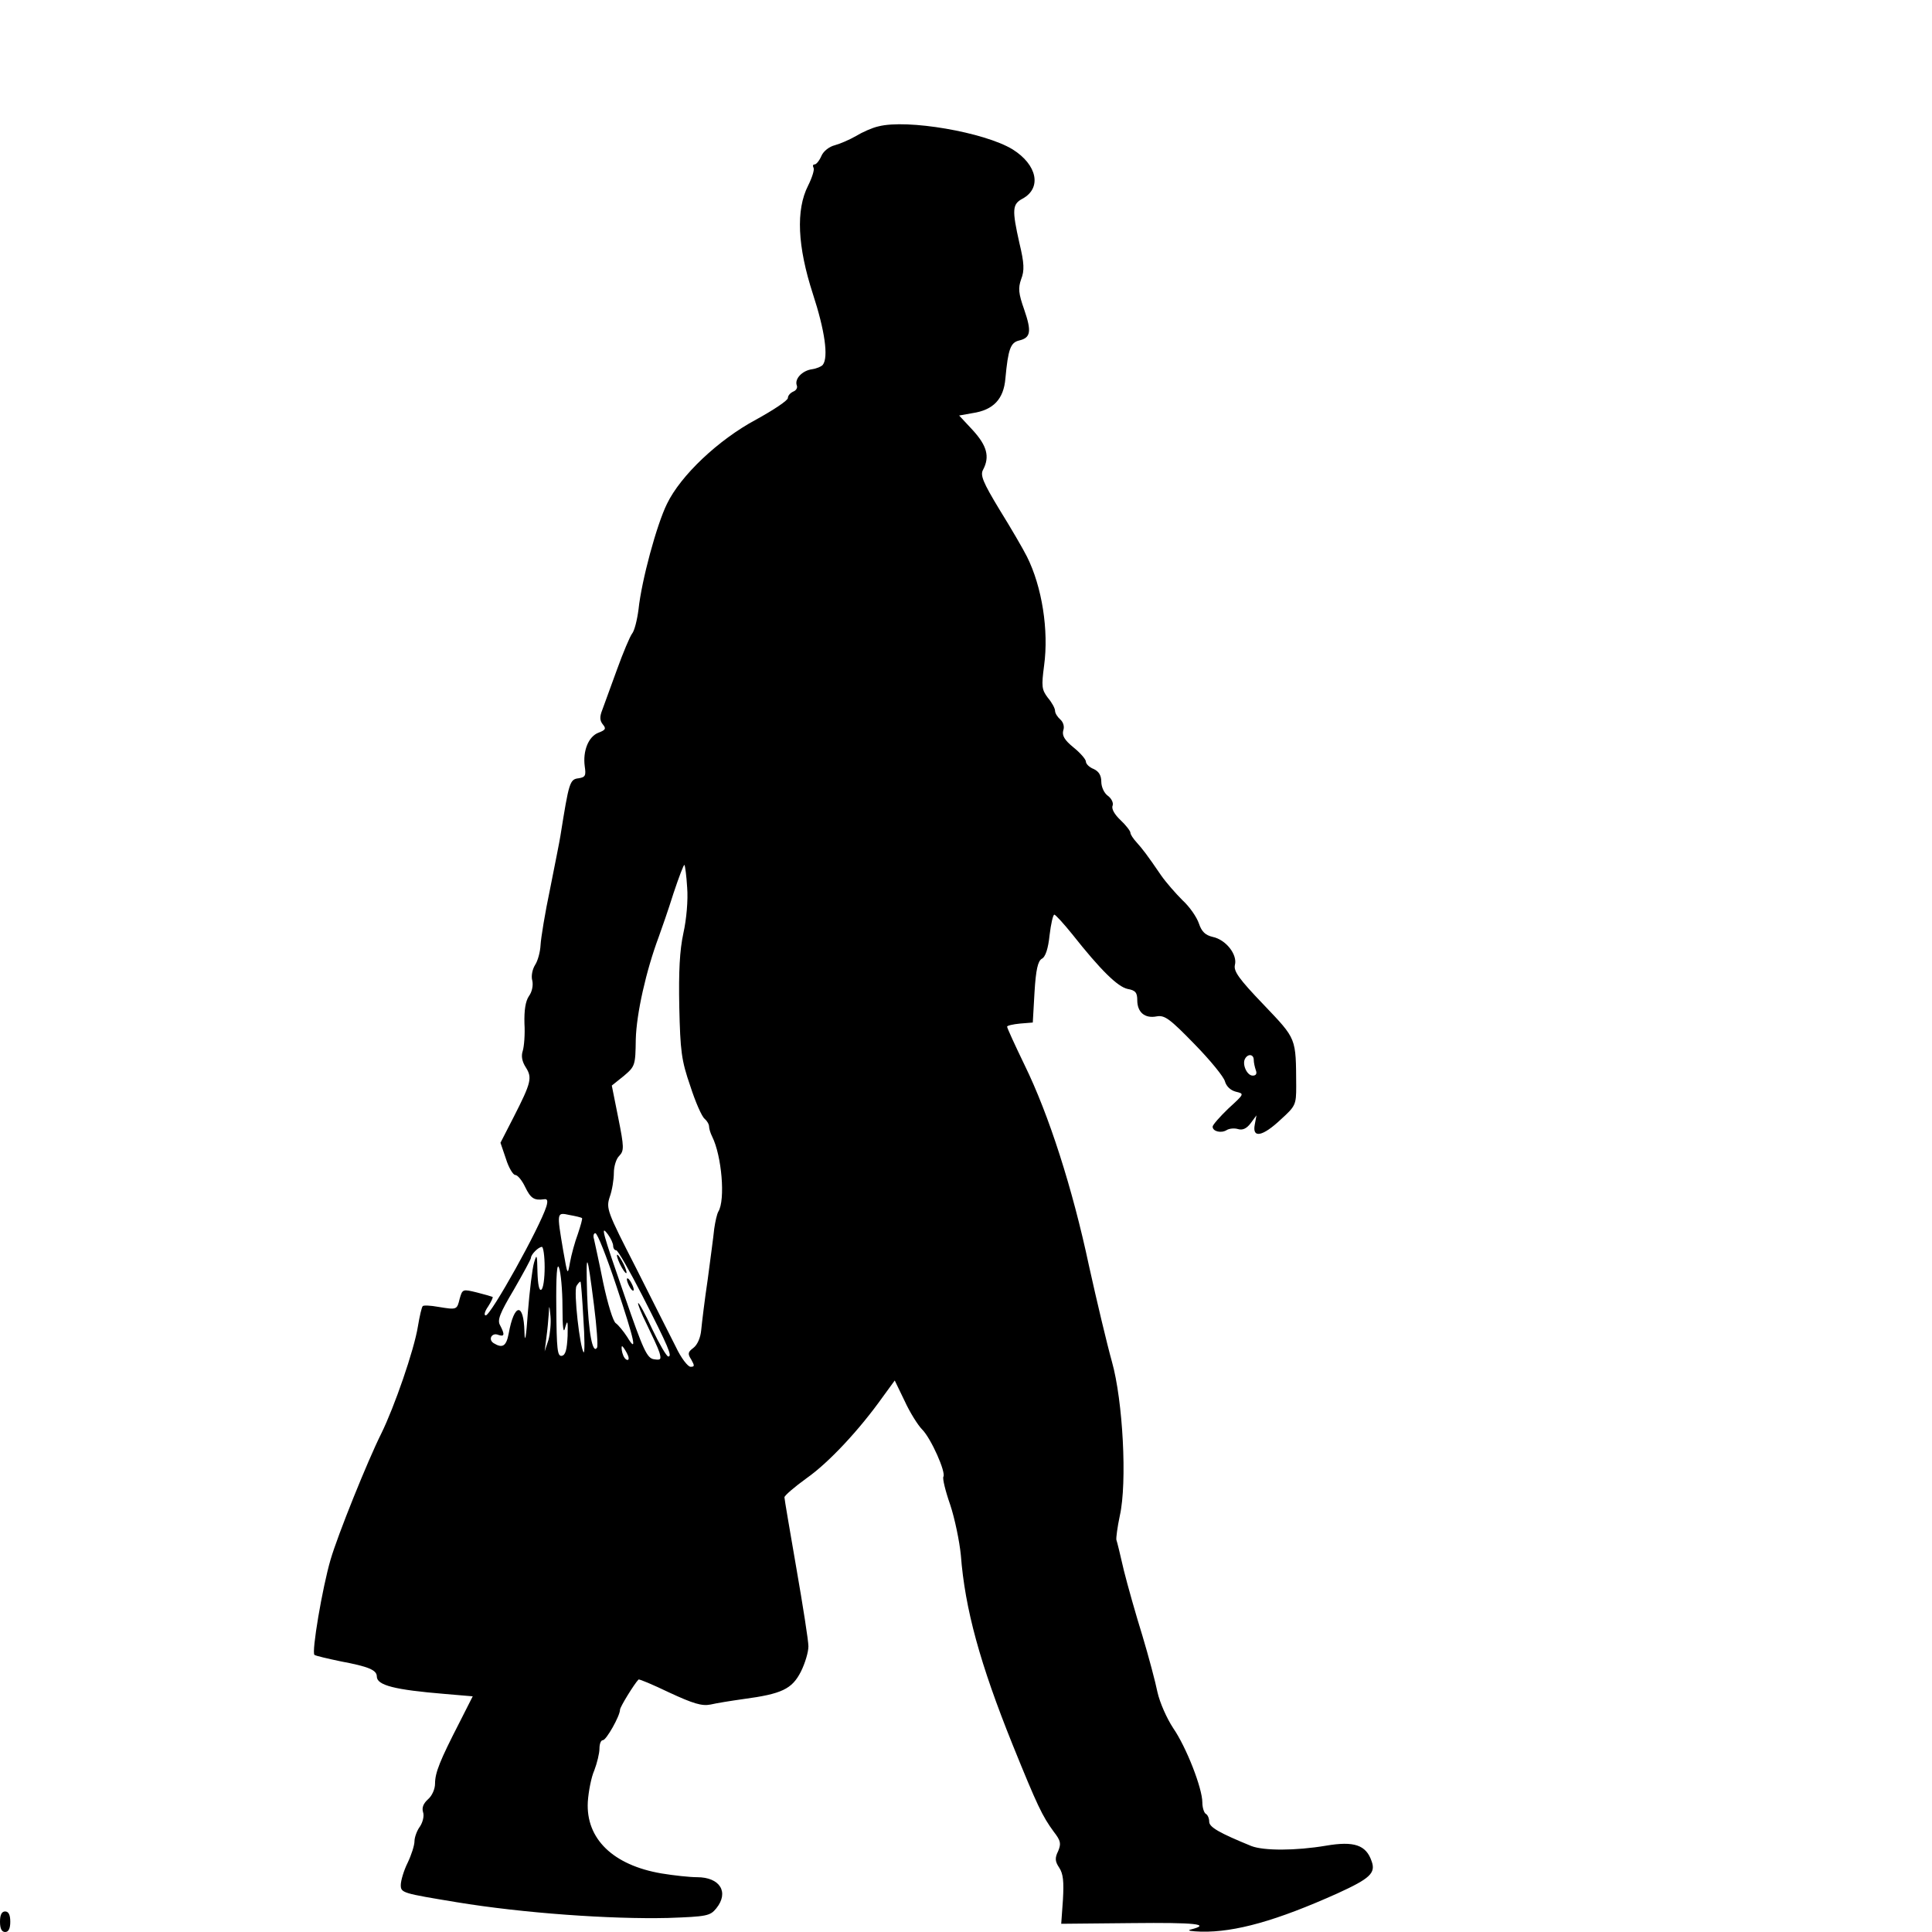 <?xml version="1.0" standalone="no"?>
<!DOCTYPE svg PUBLIC "-//W3C//DTD SVG 20010904//EN"
 "http://www.w3.org/TR/2001/REC-SVG-20010904/DTD/svg10.dtd">
<svg version="1.0" xmlns="http://www.w3.org/2000/svg"
 width="564pt" height="564pt" viewBox="0 0 564 564"
 preserveAspectRatio="xMidYMid meet">

<g transform="translate(0,564) scale(0.1,-0.1)"
fill="#000000" stroke="none">
<path d="M2564 5271 c-18 -4 -47 -17 -65 -28 -19 -11 -47 -23 -62 -27 -16 -4
-33 -17 -39 -31 -6 -14 -15 -25 -20 -25 -5 0 -6 -4 -3 -10 3 -5 -4 -28 -16
-52 -36 -71 -31 -177 14 -316 35 -107 46 -185 29 -207 -4 -5 -18 -11 -32 -13
-28 -4 -51 -28 -44 -47 3 -7 -2 -15 -10 -18 -9 -4 -16 -12 -16 -19 0 -7 -42
-35 -93 -63 -110 -59 -220 -163 -260 -246 -30 -61 -74 -223 -83 -308 -4 -31
-12 -63 -19 -71 -6 -8 -26 -55 -44 -105 -18 -49 -37 -102 -43 -118 -8 -20 -7
-31 2 -42 10 -12 8 -16 -13 -24 -29 -11 -46 -53 -40 -98 4 -27 2 -32 -18 -35
-26 -3 -28 -12 -53 -168 -2 -14 -16 -83 -30 -154 -15 -71 -27 -145 -28 -165
-1 -20 -8 -46 -16 -58 -8 -13 -12 -33 -8 -46 3 -14 -1 -33 -10 -45 -10 -15
-14 -41 -13 -80 2 -31 -1 -67 -5 -80 -5 -15 -2 -31 9 -48 19 -30 16 -44 -35
-144 l-39 -76 16 -47 c8 -26 21 -47 27 -47 7 0 20 -16 29 -35 16 -33 26 -40
55 -36 10 2 12 -4 7 -21 -19 -61 -162 -318 -177 -318 -6 0 -3 12 7 26 9 14 15
27 13 28 -2 1 -22 7 -46 13 -41 10 -42 10 -50 -18 -8 -33 -8 -33 -63 -24 -22
4 -43 5 -45 2 -3 -3 -9 -29 -14 -59 -11 -69 -69 -236 -107 -313 -40 -80 -127
-296 -148 -368 -24 -82 -56 -271 -47 -278 4 -3 39 -11 77 -19 80 -15 105 -25
105 -44 0 -26 53 -39 198 -51 l82 -7 -39 -77 c-57 -111 -71 -146 -71 -178 0
-16 -9 -36 -21 -46 -13 -12 -18 -24 -14 -37 4 -11 -1 -30 -9 -42 -9 -12 -16
-32 -16 -43 0 -12 -9 -40 -20 -63 -11 -22 -20 -52 -20 -65 0 -23 6 -24 163
-50 194 -32 450 -50 617 -46 114 4 123 6 141 28 38 47 11 91 -56 91 -21 0 -68
5 -104 11 -141 24 -221 101 -215 209 2 30 10 72 19 92 8 21 15 50 15 63 0 14
4 25 10 25 10 0 50 71 50 89 0 8 42 76 54 88 2 2 42 -15 90 -38 69 -32 95 -40
120 -35 17 4 60 11 96 16 112 15 142 29 168 80 12 24 22 57 22 74 0 16 -16
118 -35 227 -19 110 -35 203 -35 208 0 5 29 30 65 56 64 45 153 140 222 237
l35 48 29 -60 c15 -33 39 -71 51 -83 26 -26 70 -125 62 -138 -3 -5 6 -42 20
-82 13 -39 27 -106 31 -147 12 -157 56 -317 151 -553 72 -178 87 -209 120
-254 21 -27 22 -35 13 -57 -10 -20 -9 -30 3 -48 12 -18 14 -41 11 -94 l-5 -70
207 2 c184 2 234 -3 170 -19 -11 -3 3 -5 32 -6 99 -2 220 32 398 112 94 43
112 59 99 94 -16 47 -51 59 -133 45 -89 -15 -182 -15 -218 -1 -93 38 -123 55
-123 71 0 9 -4 20 -10 23 -5 3 -10 18 -10 33 0 42 -47 162 -85 217 -19 29 -39
74 -46 105 -6 30 -26 105 -44 165 -19 61 -43 146 -54 190 -10 44 -20 85 -22
90 -1 6 3 37 10 70 22 97 9 337 -23 450 -14 50 -44 176 -67 280 -48 226 -117
441 -188 586 -28 58 -51 108 -51 112 0 3 17 7 38 9 l37 3 5 88 c4 67 10 91 21
98 11 5 19 30 23 69 4 33 10 60 14 60 4 -1 27 -26 52 -57 83 -105 133 -154
162 -160 23 -4 28 -11 28 -33 0 -35 22 -54 57 -47 23 4 38 -7 110 -81 46 -47
86 -96 89 -109 4 -14 16 -26 32 -30 25 -6 25 -6 -22 -49 -25 -24 -46 -48 -46
-53 0 -14 25 -20 41 -10 8 5 23 6 33 3 13 -4 25 1 37 17 l17 23 -5 -27 c-8
-41 23 -35 76 15 43 39 45 43 45 97 -1 143 2 136 -95 238 -73 76 -88 98 -84
116 8 30 -26 74 -65 82 -21 5 -32 15 -40 39 -6 18 -27 49 -48 68 -20 20 -48
52 -62 72 -43 63 -55 78 -72 97 -10 11 -18 23 -18 28 0 5 -13 22 -29 37 -17
16 -27 33 -23 42 3 8 -3 21 -14 29 -11 8 -19 26 -19 41 0 18 -7 30 -22 37 -13
5 -23 15 -23 22 0 6 -16 25 -36 41 -27 22 -34 35 -30 50 4 11 0 24 -9 32 -8 7
-15 18 -15 25 0 7 -9 24 -21 38 -18 24 -19 33 -11 94 14 103 -6 230 -50 318
-11 22 -47 84 -80 137 -49 81 -57 101 -48 117 20 38 11 70 -30 115 l-40 43 39
7 c61 9 91 41 96 101 8 86 15 105 40 111 34 8 37 26 15 90 -17 48 -18 63 -9
89 10 25 9 47 -5 105 -22 98 -21 114 9 130 57 31 43 99 -29 144 -82 50 -308
89 -392 67z m-558 -2222 c3 -36 -2 -93 -11 -133 -11 -51 -14 -112 -12 -216 3
-128 6 -155 32 -230 15 -47 34 -90 42 -96 7 -6 13 -16 13 -23 0 -6 4 -19 9
-29 28 -56 39 -185 18 -219 -4 -7 -9 -29 -12 -50 -2 -21 -11 -87 -19 -148 -9
-60 -17 -127 -19 -148 -2 -22 -11 -43 -23 -52 -16 -12 -17 -17 -6 -34 10 -18
10 -21 -2 -21 -8 0 -28 26 -43 58 -16 31 -68 135 -116 230 -85 166 -88 174
-77 208 7 19 12 51 12 70 0 19 7 42 16 50 14 15 14 25 -3 110 l-19 95 35 28
c33 28 34 31 35 107 2 75 30 200 67 299 8 22 28 79 43 127 16 48 30 85 32 83
2 -2 6 -32 8 -66z m1654 -503 c0 -8 3 -21 6 -30 4 -10 1 -16 -9 -16 -17 0 -32
34 -22 50 9 15 25 12 25 -4z m-1961 -462 c2 -1 -4 -22 -12 -46 -9 -24 -19 -61
-23 -83 -7 -39 -7 -39 -20 35 -19 113 -19 111 19 103 17 -3 34 -7 36 -9z m91
-81 c0 -7 4 -13 9 -13 5 0 39 -60 76 -132 77 -151 88 -178 76 -178 -5 0 -26
36 -47 80 -20 44 -39 78 -41 76 -2 -2 9 -30 25 -62 16 -33 33 -69 37 -82 6
-21 4 -23 -16 -20 -20 3 -31 26 -85 183 -66 190 -72 212 -49 181 8 -11 15 -26
15 -33z m9 -116 c55 -165 62 -200 32 -150 -11 17 -26 35 -33 40 -8 4 -24 57
-37 118 -12 61 -25 118 -27 128 -3 9 -1 17 4 17 6 0 33 -69 61 -153z m-209 54
c0 -33 -4 -63 -10 -66 -6 -4 -10 16 -11 52 -1 51 -2 54 -10 27 -5 -17 -13 -82
-18 -145 -5 -74 -9 -94 -10 -57 -2 87 -30 84 -46 -5 -7 -37 -18 -44 -44 -28
-17 11 -5 32 14 24 18 -6 19 1 5 28 -9 15 -1 35 40 104 27 47 50 89 50 93 0
10 22 32 32 32 4 0 8 -27 8 -59z m144 -111 c8 -63 12 -119 9 -124 -13 -21 -25
45 -29 154 -4 134 0 128 20 -30z m-92 -5 c0 -63 3 -81 8 -60 7 24 8 19 7 -25
-2 -40 -6 -56 -17 -58 -13 -2 -15 19 -16 140 -1 95 2 134 8 117 5 -13 10 -64
10 -114z m61 -34 c4 -57 4 -101 1 -99 -11 12 -30 178 -21 194 5 8 10 14 12 12
1 -2 5 -50 8 -107z m-102 -63 l-11 -33 5 40 c3 22 6 54 7 70 1 27 2 26 5 -7 2
-20 -1 -51 -6 -70z m229 -38 c6 -11 7 -20 2 -20 -6 0 -12 9 -15 20 -3 11 -3
20 -1 20 2 0 8 -9 14 -20z"/>
<path d="M1801 1975 c0 -5 6 -21 14 -35 8 -14 14 -20 14 -15 0 6 -6 21 -14 35
-8 14 -14 21 -14 15z"/>
<path d="M1830 1905 c0 -5 5 -17 10 -25 5 -8 10 -10 10 -5 0 6 -5 17 -10 25
-5 8 -10 11 -10 5z"/>
<path d="M0 30 c0 -20 5 -30 15 -30 10 0 15 10 15 30 0 20 -5 30 -15 30 -10 0
-15 -10 -15 -30z"/>
</g>
</svg>

